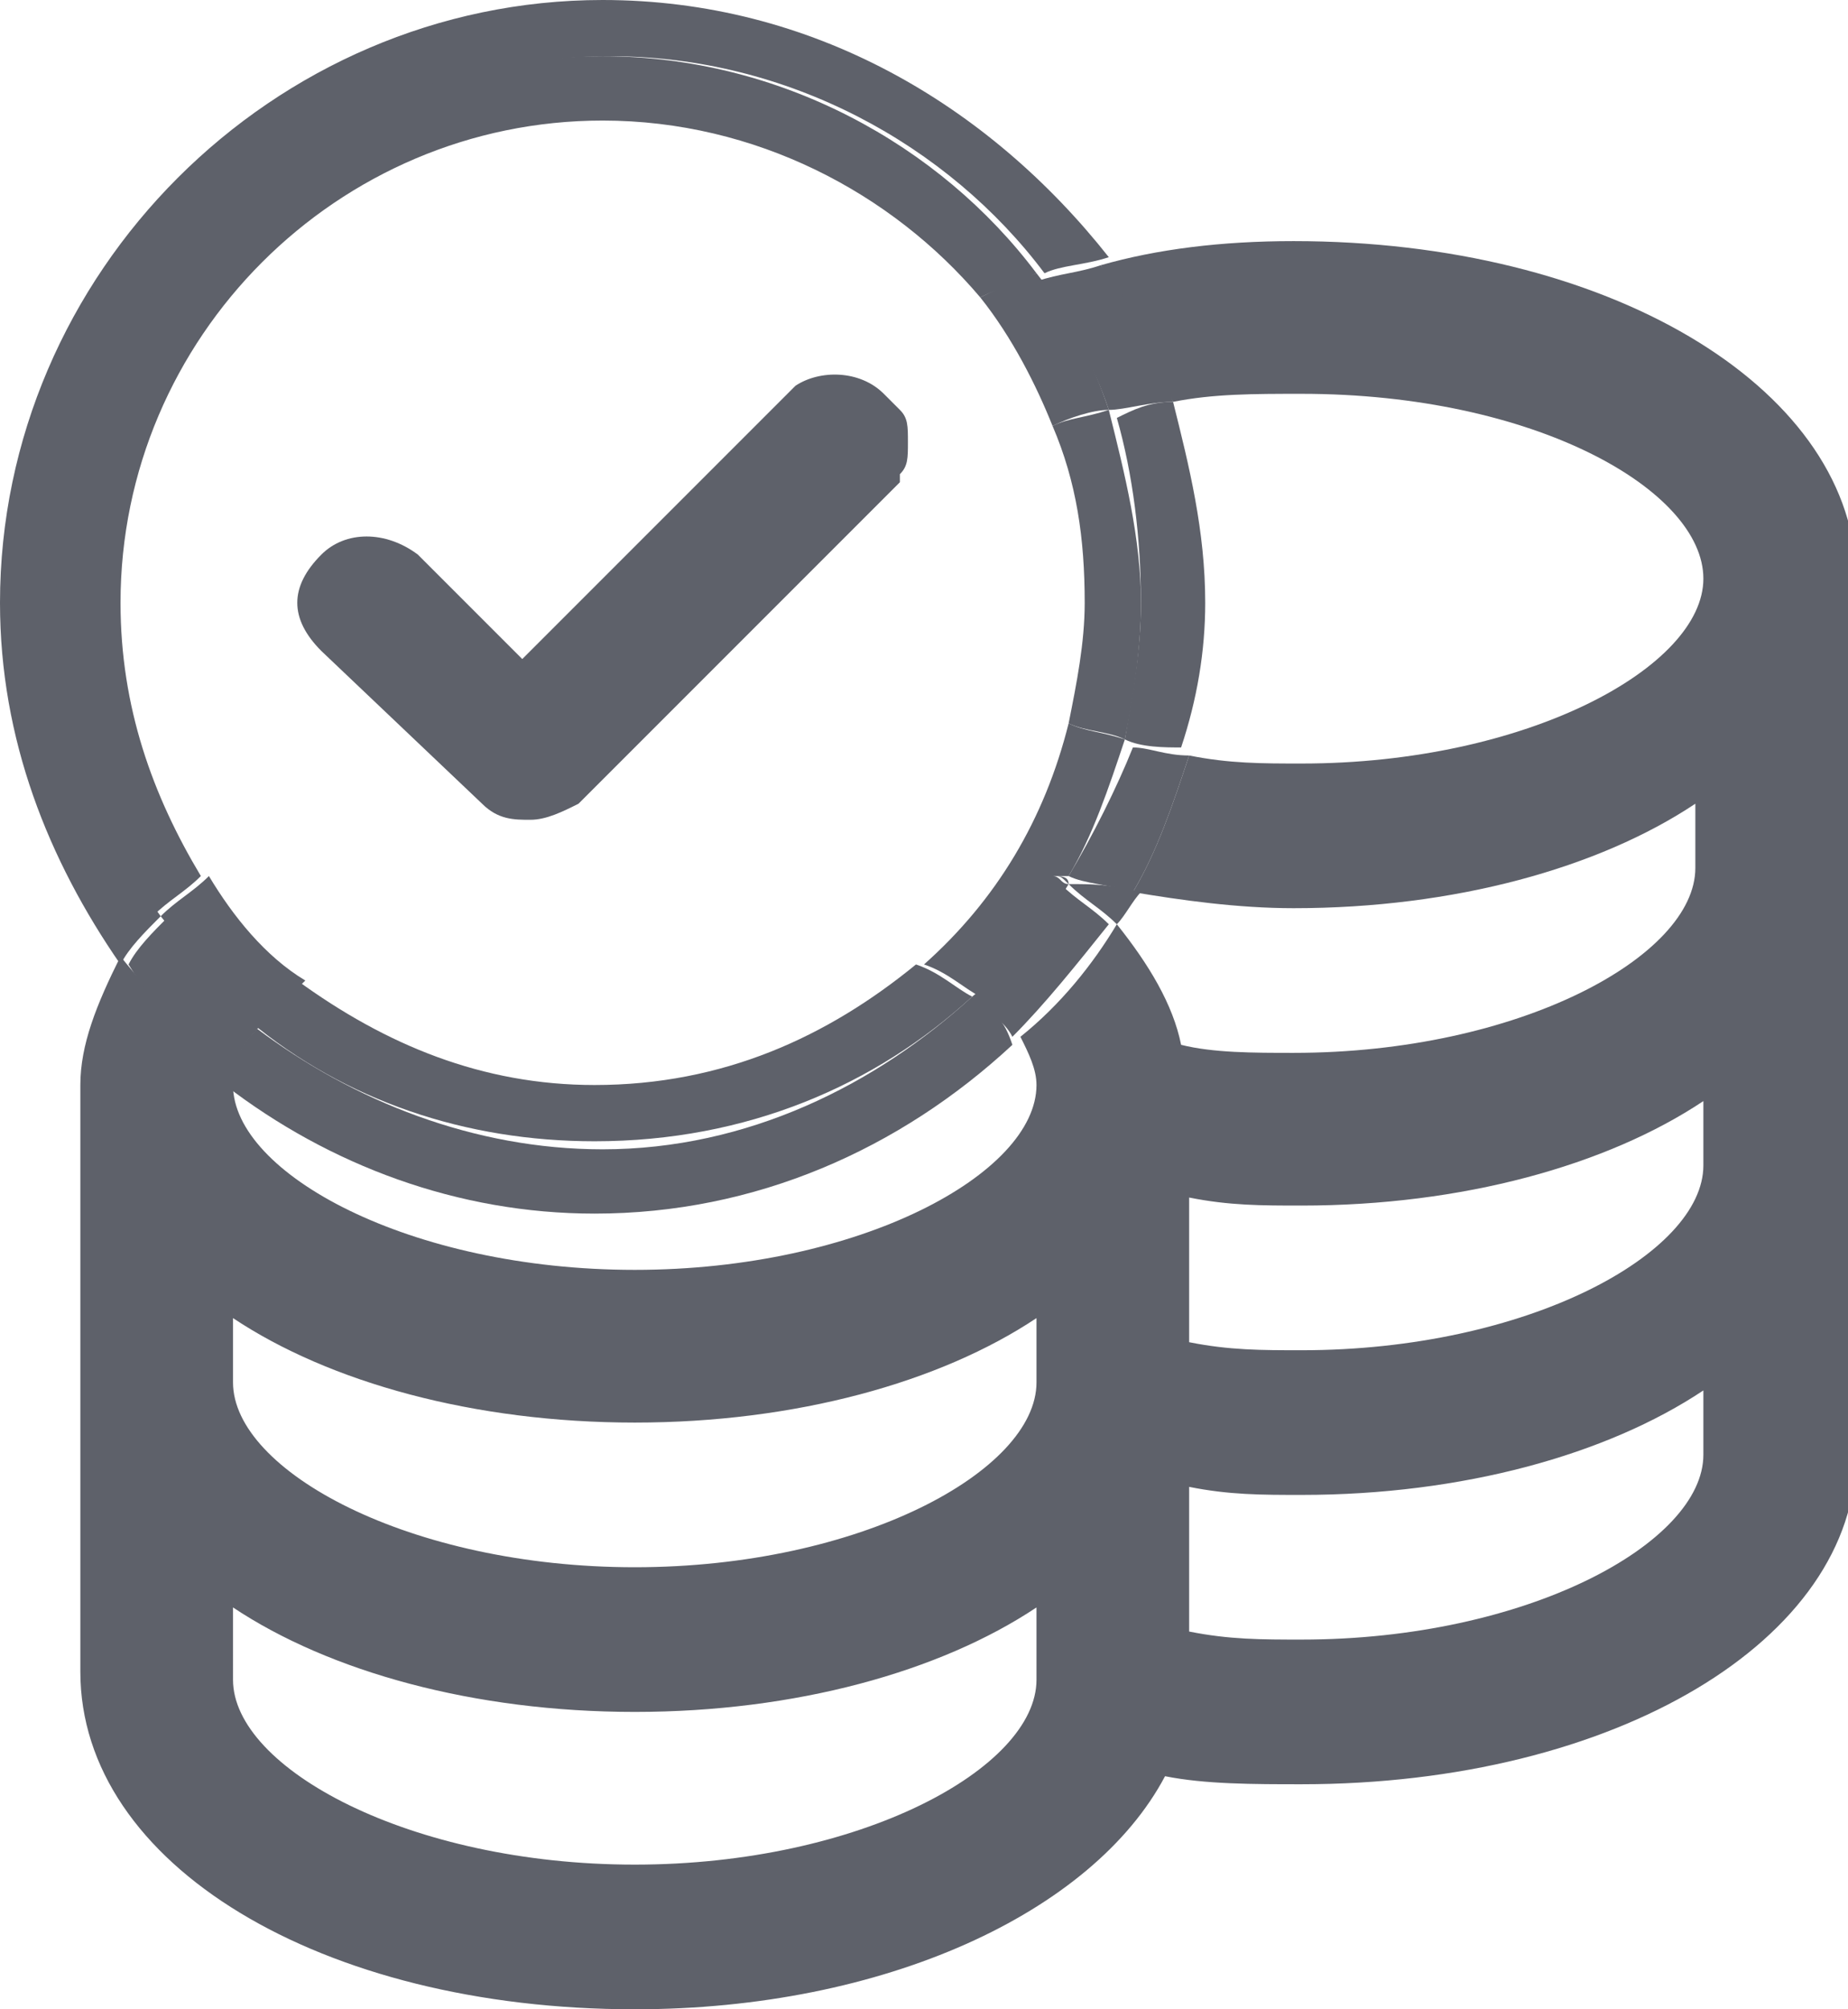 <?xml version="1.0" encoding="utf-8"?>
<!-- Generator: Adobe Illustrator 28.1.0, SVG Export Plug-In . SVG Version: 6.00 Build 0)  -->
<svg version="1.1" id="Layer_1" xmlns="http://www.w3.org/2000/svg" xmlns:xlink="http://www.w3.org/1999/xlink" x="0px" y="0px"
	 viewBox="0 0 23 25" style="enable-background:new 0 0 23 25;" xml:space="preserve">
<style type="text/css">
	.st0{fill:#5E616A;}
	.st1{fill:none;}
</style>
<path class="st0" d="M11.2,5.9c0.1-0.1,0.1-0.2,0.1-0.4s0-0.3-0.1-0.4l-0.1-0.1L11,4.9c-0.3-0.3-0.8-0.3-1.1-0.1l0,0L6.5,8.2
	L5.2,6.9C4.8,6.6,4.3,6.6,4,6.9C3.8,7.1,3.7,7.3,3.7,7.5S3.8,7.9,4,8.1l2,1.9c0.2,0.2,0.4,0.2,0.6,0.2c0.2,0,0.4-0.1,0.6-0.2l4-4
	L11.2,5.9z"/>
<path class="st1" d="M14.8,9.3c0.4,0.1,0.9,0.1,1.4,0.1c2.9,0,5-1.2,5-2.3s-2.2-2.3-5-2.3c-0.6,0-1.1,0.1-1.6,0.1
	C14.8,5.8,15,6.6,15,7.5C15,8.1,14.9,8.7,14.8,9.3z"/>
<path class="st1" d="M2.8,20v0.8c0,1.1,2.2,2.3,5,2.3s5-1.2,5-2.3V20c-1.2,0.8-3,1.3-5,1.3S4.1,20.8,2.8,20z"/>
<path class="st1" d="M2.9,13.4c0,0.1,0,0.1,0,0.2c0,1.1,2.2,2.3,5,2.3s5-1.2,5-2.3c0-0.2-0.1-0.4-0.2-0.6C11.3,14.2,9.5,15,7.5,15
	C5.8,15,4.1,14.4,2.9,13.4z"/>
<path class="st1" d="M14.7,13c0.5,0.1,0.9,0.1,1.4,0.1v0c2.9,0,5-1.2,5-2.3V10c-1.2,0.8-3,1.3-5,1.3c-0.7,0-1.4-0.1-2-0.2
	c-0.1,0.2-0.2,0.3-0.3,0.4C14.3,11.9,14.6,12.4,14.7,13z"/>
<path class="st1" d="M14.8,18.5v1.8c0.4,0.1,0.9,0.1,1.4,0.1c2.9,0,5-1.2,5-2.3v-0.8c-1.2,0.8-3,1.3-5,1.3
	C15.7,18.6,15.2,18.5,14.8,18.5z"/>
<path class="st1" d="M2.8,16.4v0.8c0,1.1,2.2,2.3,5,2.3s5-1.2,5-2.3v-0.8c-1.2,0.8-3,1.3-5,1.3S4.1,17.2,2.8,16.4z"/>
<path class="st1" d="M14.8,14.8v1.8c0.4,0.1,0.9,0.1,1.4,0.1c2.9,0,5-1.2,5-2.3v-0.8c-1.2,0.8-3,1.3-5,1.3
	C15.7,14.9,15.2,14.9,14.8,14.8z"/>
<path class="st0" d="M16.1,3c-0.9,0-1.7,0.1-2.4,0.3C14,3.8,14.3,4.4,14.6,5c0.5-0.1,1-0.1,1.6-0.1c2.9,0,5,1.2,5,2.3
	s-2.2,2.3-5,2.3c-0.5,0-0.9,0-1.4-0.1c-0.2,0.6-0.4,1.2-0.7,1.7c0.6,0.1,1.3,0.2,2,0.2c2,0,3.8-0.5,5-1.3v0.8c0,1.1-2.2,2.3-5,2.3v0
	c-0.5,0-1,0-1.4-0.1c-0.1-0.5-0.4-1-0.8-1.5c-0.3,0.5-0.7,1-1.2,1.4c0.1,0.2,0.2,0.4,0.2,0.6c0,1.1-2.2,2.3-5,2.3s-5-1.2-5-2.3
	c0-0.1,0-0.1,0-0.2c-0.5-0.4-1-0.9-1.4-1.4C1.2,12.5,1,13,1,13.5v7.3C1,23.2,4,25,7.9,25c3.1,0,5.7-1.2,6.6-2.9
	c0.5,0.1,1.1,0.1,1.7,0.1c3.9,0,6.9-1.8,6.9-4.1v-11C23,4.8,20,3,16.1,3z M12.9,20.9c0,1.1-2.2,2.3-5,2.3s-5-1.2-5-2.3V20
	c1.2,0.8,3,1.3,5,1.3s3.8-0.5,5-1.3V20.9z M12.9,17.2c0,1.1-2.2,2.3-5,2.3s-5-1.2-5-2.3v-0.8c1.2,0.8,3,1.3,5,1.3s3.8-0.5,5-1.3
	V17.2z M21.2,18.1c0,1.1-2.2,2.3-5,2.3c-0.5,0-0.9,0-1.4-0.1v-1.8c0.5,0.1,0.9,0.1,1.4,0.1c2,0,3.8-0.5,5-1.3V18.1z M21.2,14.5
	c0,1.1-2.2,2.3-5,2.3c-0.5,0-0.9,0-1.4-0.1v-1.8c0.5,0.1,0.9,0.1,1.4,0.1c2,0,3.8-0.5,5-1.3V14.5z"/>
<path class="st0" d="M12.1,12.4c-1.2,1.1-2.8,1.9-4.6,1.9c-1.6,0-3.1-0.6-4.3-1.5c-0.2,0.2-0.3,0.4-0.4,0.7c1.3,1,2.9,1.6,4.6,1.6
	c2,0,3.8-0.8,5.2-2.1C12.5,12.7,12.4,12.6,12.1,12.4z"/>
<path class="st0" d="M0.8,7.5c0-3.7,3-6.8,6.8-6.8c2.2,0,4.2,1.1,5.4,2.7c0.2-0.1,0.5-0.1,0.8-0.2C12.3,1.3,10.1,0,7.5,0
	C3.4,0,0,3.4,0,7.5c0,1.7,0.6,3.2,1.5,4.5c0.1-0.2,0.3-0.4,0.5-0.6C1.2,10.3,0.8,8.9,0.8,7.5z"/>
<path class="st0" d="M13.3,11c0.2,0.2,0.4,0.3,0.6,0.5c0.1-0.1,0.2-0.3,0.3-0.4C13.8,11,13.6,11,13.3,11
	C13.3,10.9,13.3,10.9,13.3,11z"/>
<path class="st0" d="M14.2,7.5c0,0.6-0.1,1.1-0.2,1.7c0.2,0.1,0.5,0.1,0.7,0.1C14.9,8.7,15,8.1,15,7.5c0-0.9-0.2-1.7-0.4-2.5
	c-0.3,0-0.5,0.1-0.7,0.2C14.1,5.9,14.2,6.7,14.2,7.5z"/>
<path class="st0" d="M12.1,12.4c0.2,0.2,0.4,0.3,0.5,0.5c0.4-0.4,0.8-0.9,1.2-1.4c-0.2-0.2-0.4-0.3-0.6-0.5
	C13,11.5,12.6,12,12.1,12.4z"/>
<path class="st0" d="M13.3,10.9c0.2,0.1,0.5,0.1,0.8,0.2c0.3-0.5,0.5-1.1,0.7-1.7c-0.3,0-0.5-0.1-0.7-0.1
	C13.9,9.8,13.6,10.4,13.3,10.9z"/>
<path class="st0" d="M2.9,13.4c0-0.2,0.1-0.4,0.4-0.7c-0.5-0.4-0.9-0.8-1.2-1.3c-0.2,0.2-0.4,0.4-0.5,0.6C1.9,12.5,2.4,13,2.9,13.4z
	"/>
<path class="st0" d="M13.8,5.1C14,5.1,14.3,5,14.6,5c-0.2-0.6-0.5-1.2-0.9-1.7c-0.3,0.1-0.5,0.1-0.8,0.2C13.3,4,13.6,4.5,13.8,5.1z"
	/>
<path class="st0" d="M1.5,7.5c0-3.3,2.7-6,6-6c1.9,0,3.6,0.9,4.7,2.2c0.2-0.1,0.5-0.2,0.7-0.3c-1.2-1.6-3.2-2.7-5.4-2.7
	c-3.7,0-6.8,3-6.8,6.8c0,1.4,0.5,2.8,1.2,3.9c0.2-0.2,0.4-0.3,0.6-0.5C1.9,9.9,1.5,8.8,1.5,7.5z"/>
<path class="st0" d="M13.5,7.5c0,0.5-0.1,1-0.2,1.5c0.2,0.1,0.5,0.1,0.7,0.2c0.1-0.5,0.2-1.1,0.2-1.7c0-0.8-0.2-1.6-0.4-2.4
	c-0.3,0.1-0.5,0.1-0.7,0.2C13.4,6,13.5,6.7,13.5,7.5z"/>
<path class="st0" d="M12.1,12.4c-0.2-0.1-0.4-0.3-0.7-0.4c-1.1,0.9-2.4,1.5-4,1.5c-1.4,0-2.6-0.5-3.7-1.3c-0.2,0.2-0.5,0.3-0.6,0.5
	c1.2,1,2.7,1.5,4.3,1.5C9.3,14.2,10.9,13.5,12.1,12.4z"/>
<path class="st0" d="M13.3,11C13.3,10.9,13.3,10.9,13.3,11c0-0.1-0.1-0.1-0.2-0.1C13.2,10.9,13.2,10.9,13.3,11z"/>
<path class="st0" d="M13.1,5.3c0.2-0.1,0.5-0.2,0.7-0.2c-0.2-0.6-0.5-1.2-0.9-1.7c-0.3,0.1-0.5,0.2-0.7,0.3
	C12.6,4.2,12.9,4.8,13.1,5.3z"/>
<path class="st0" d="M2.6,10.9c-0.2,0.2-0.4,0.3-0.6,0.5c0.4,0.5,0.8,0.9,1.2,1.3c0.2-0.2,0.4-0.3,0.6-0.5
	C3.3,11.9,2.9,11.4,2.6,10.9z"/>
<path class="st0" d="M11.5,12c0.3,0.1,0.5,0.3,0.7,0.4c0.4-0.4,0.8-0.9,1.1-1.4c-0.1,0-0.1-0.1-0.2-0.1c0.1,0,0.2,0,0.2,0
	c0.3-0.5,0.5-1.1,0.7-1.7c-0.3-0.1-0.5-0.1-0.7-0.2C13,10.2,12.4,11.2,11.5,12z"/>
</svg>
